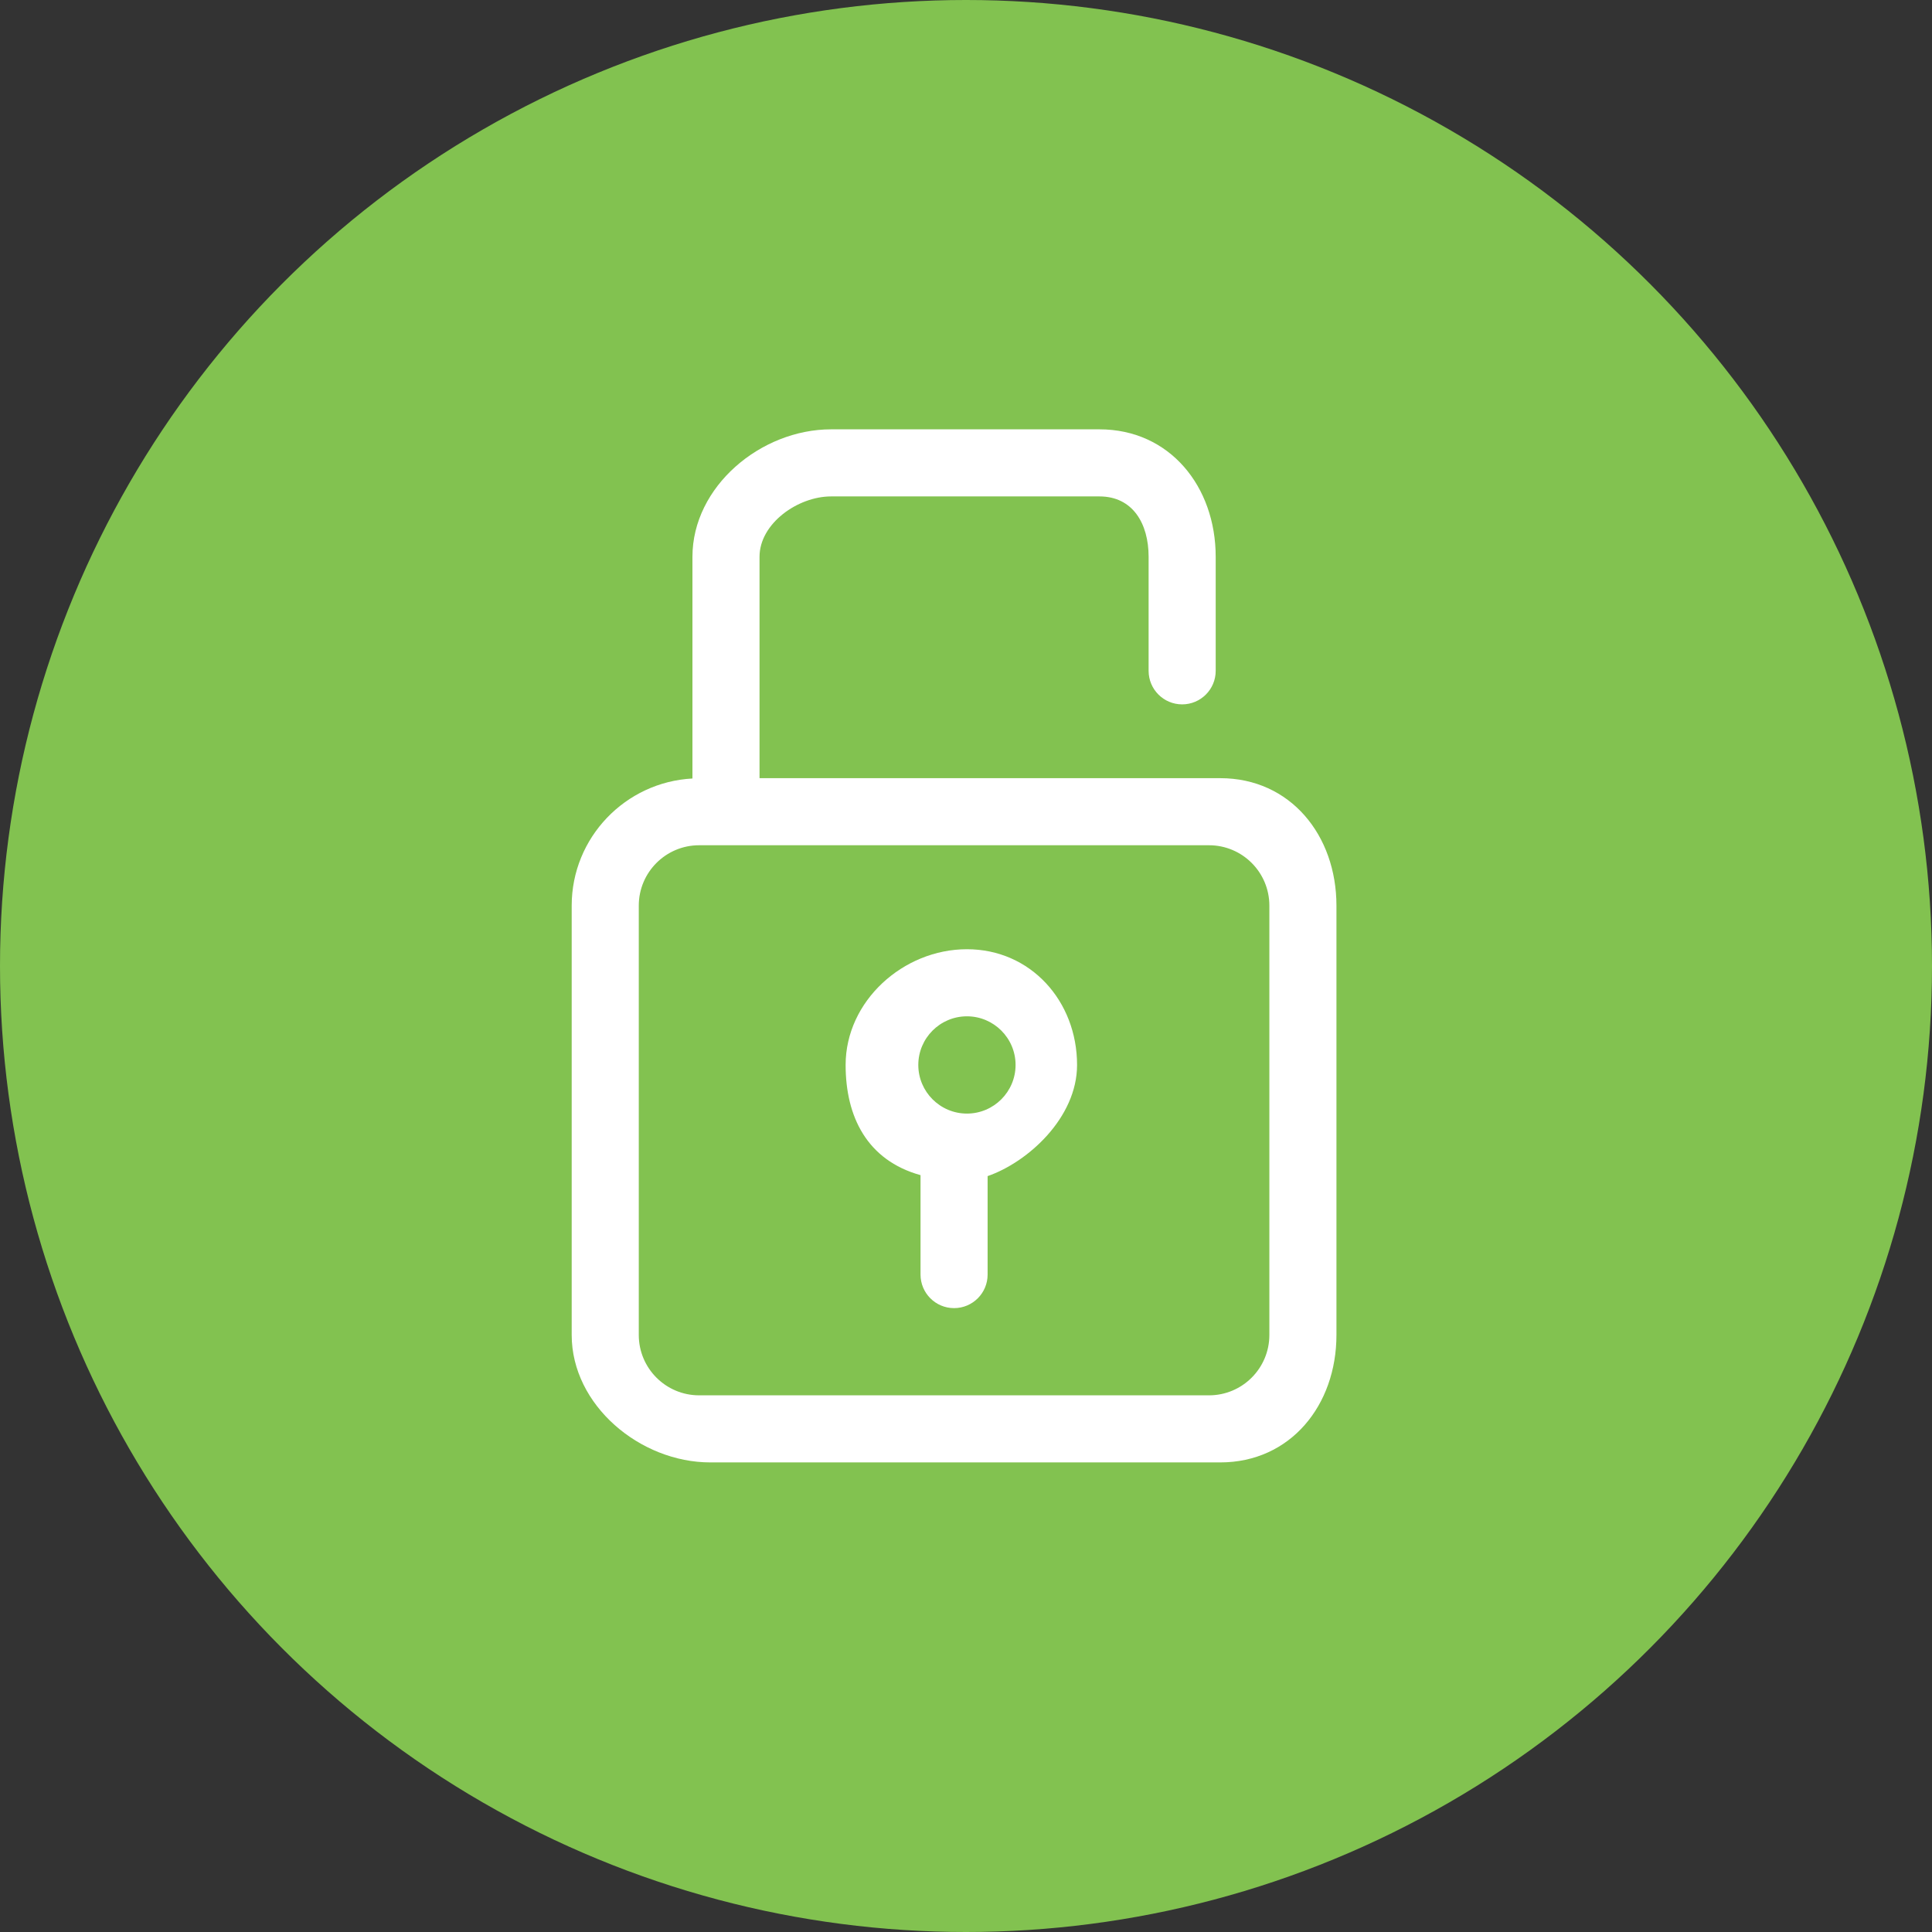 <?xml version="1.0" encoding="utf-8"?>
<!-- Generator: Adobe Illustrator 17.1.0, SVG Export Plug-In . SVG Version: 6.00 Build 0)  -->
<!DOCTYPE svg PUBLIC "-//W3C//DTD SVG 1.1//EN" "http://www.w3.org/Graphics/SVG/1.1/DTD/svg11.dtd">
<svg version="1.1" xmlns="http://www.w3.org/2000/svg" xmlns:xlink="http://www.w3.org/1999/xlink" x="0px" y="0px"
	 viewBox="0 0 144 144" enable-background="new 0 0 144 144" xml:space="preserve">
<rect x="0" y="0" width="144" height="144" fill="#333333" stroke="none"/>
<g id="back">
</g>
<g id="illustration">
	<circle fill="#82C250" cx="72" cy="72" r="72"/>
	<g>
		<path fill="#FFFFFF" d="M90.945,58H56.611V41.5c0-2.481,2.853-4.5,5.334-4.5h20c2.481,0,3.666,2.019,3.666,4.5V50
			c0,1.381,1.119,2.5,2.5,2.5c1.381,0,2.5-1.119,2.5-2.5v-8.5c0-5.238-3.428-9.5-8.666-9.5h-20c-5.238,0-10.334,4.262-10.334,9.5
			v16.525c-5,0.263-9,4.405-9,9.475v32c0,5.238,5.096,9.5,10.334,9.5h38c5.238,0,8.666-4.262,8.666-9.5v-32
			C99.611,62.262,96.183,58,90.945,58z M94.611,99.5c0,2.485-2.015,4.5-4.5,4.5h-38c-2.485,0-4.5-2.015-4.5-4.5v-32
			c0-2.485,2.015-4.5,4.5-4.5h38c2.485,0,4.5,2.015,4.5,4.5V99.5z"/>
		<path fill="#FFFFFF" d="M72.07,70.75c-4.756,0-9.042,3.869-9.042,8.625c0,3.841,1.583,7.1,5.583,8.214V95
			c0,1.381,1.119,2.5,2.5,2.5c1.381,0,2.5-1.119,2.5-2.5v-7.34c3-1.035,6.667-4.353,6.667-8.285
			C80.278,74.619,76.826,70.75,72.07,70.75z M72.07,83c-1.999,0-3.625-1.626-3.625-3.625c0-1.999,1.626-3.625,3.625-3.625
			c1.999,0,3.625,1.626,3.625,3.625C75.695,81.374,74.069,83,72.07,83z"/>
	</g>
</g>
</svg>
